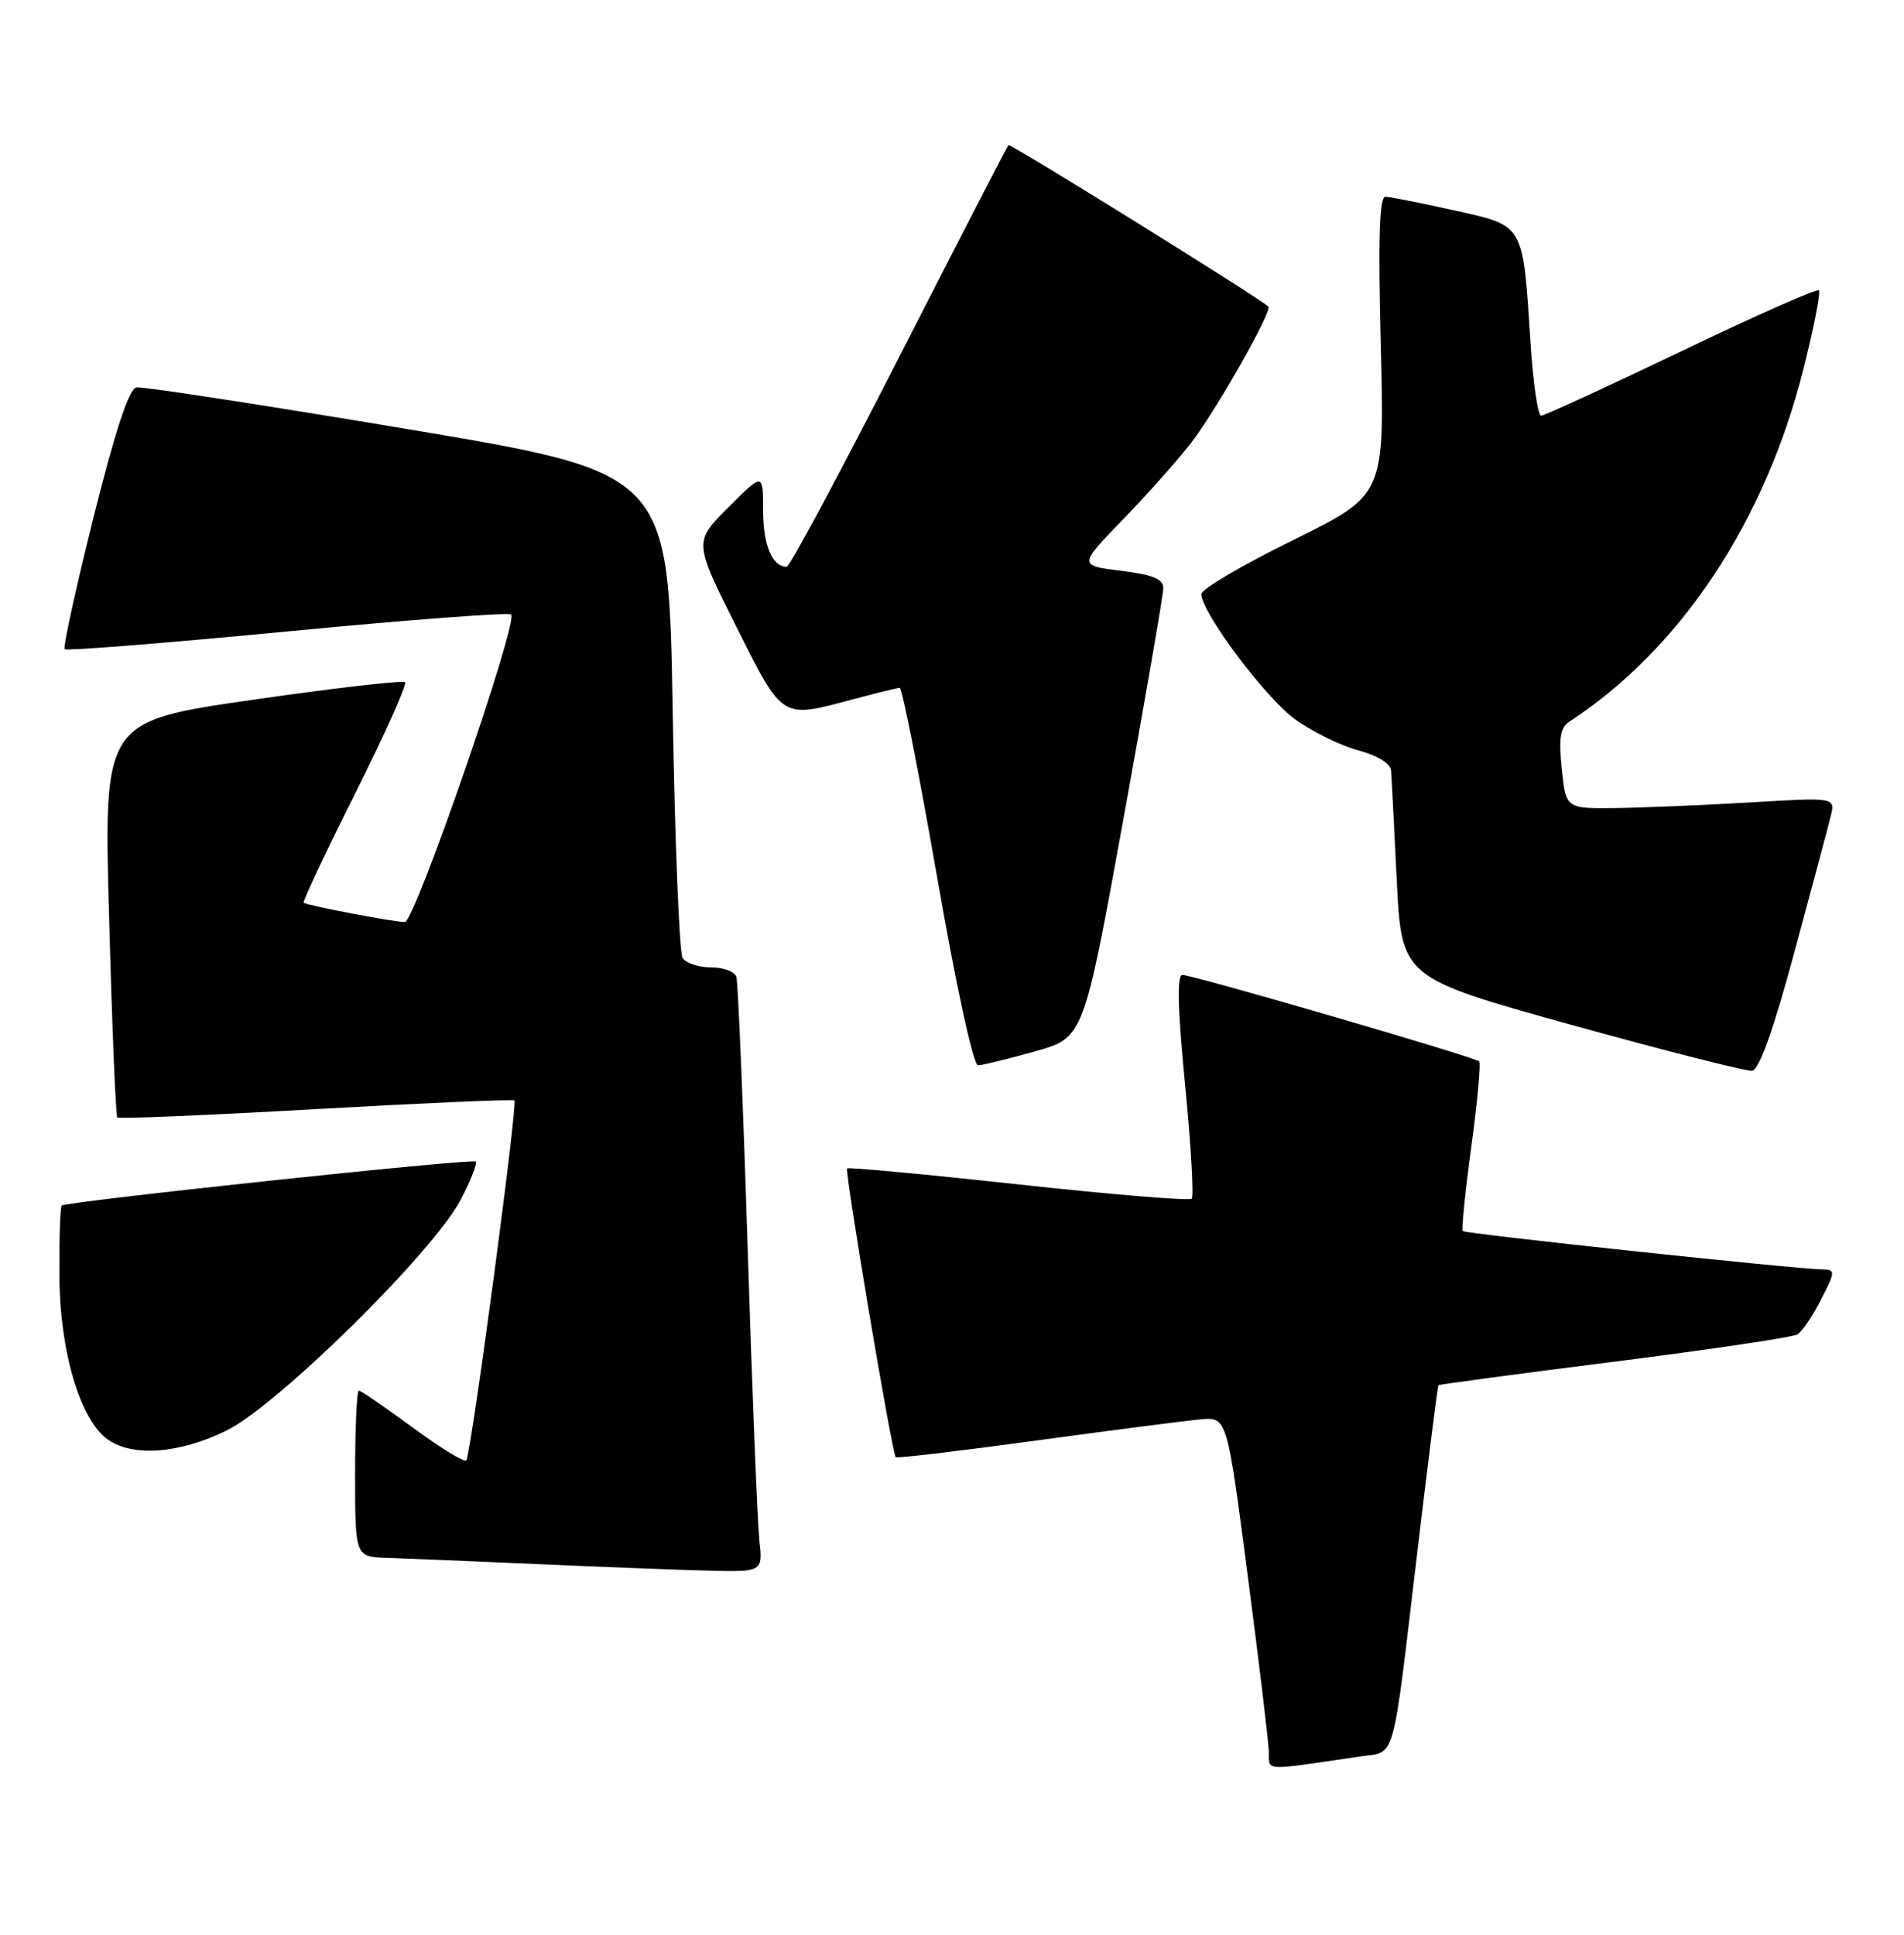 <?xml version="1.0" encoding="UTF-8" standalone="no"?>
<!DOCTYPE svg PUBLIC "-//W3C//DTD SVG 1.1//EN" "http://www.w3.org/Graphics/SVG/1.1/DTD/svg11.dtd" >
<svg xmlns="http://www.w3.org/2000/svg" xmlns:xlink="http://www.w3.org/1999/xlink" version="1.1" viewBox="0 0 252 256">
 <g >
 <path fill="currentColor"
d=" M 180.00 232.41 C 184.81 231.70 184.20 233.88 187.57 205.50 C 189.01 193.40 190.27 183.41 190.38 183.29 C 190.49 183.18 200.98 181.77 213.68 180.17 C 226.39 178.56 237.29 176.94 237.91 176.56 C 238.52 176.18 239.93 174.09 241.03 171.93 C 242.91 168.26 242.93 168.00 241.27 167.97 C 237.57 167.91 193.92 163.25 193.61 162.89 C 193.42 162.67 193.93 157.64 194.74 151.69 C 195.55 145.74 196.01 140.68 195.77 140.44 C 195.20 139.86 157.90 129.00 156.50 129.00 C 155.76 129.00 155.87 133.43 156.85 143.53 C 157.63 151.52 158.03 158.31 157.72 158.61 C 157.42 158.91 147.12 158.06 134.84 156.72 C 122.55 155.38 112.33 154.43 112.12 154.60 C 111.77 154.90 118.03 192.12 118.55 192.81 C 118.68 192.98 127.04 191.99 137.14 190.61 C 147.24 189.23 157.05 187.97 158.95 187.80 C 162.40 187.50 162.40 187.50 165.14 208.50 C 166.65 220.05 167.91 230.55 167.94 231.84 C 168.01 234.38 166.95 234.33 180.00 232.41 Z  M 100.50 203.75 C 100.25 201.41 99.55 183.97 98.95 165.00 C 98.35 146.03 97.68 129.94 97.46 129.25 C 97.24 128.56 95.73 128.00 94.09 128.00 C 92.46 128.00 90.77 127.44 90.34 126.75 C 89.91 126.06 89.32 111.34 89.03 94.04 C 88.50 62.57 88.50 62.57 54.00 56.79 C 35.02 53.61 18.85 51.12 18.06 51.26 C 17.08 51.43 15.26 56.94 12.37 68.48 C 10.04 77.82 8.32 85.66 8.56 85.90 C 8.81 86.14 22.07 85.08 38.05 83.55 C 54.02 82.01 67.34 81.01 67.65 81.31 C 68.63 82.30 54.91 122.00 53.58 122.00 C 52.14 122.00 40.66 119.82 40.19 119.45 C 40.02 119.32 43.08 112.82 47.00 105.00 C 50.92 97.18 53.89 90.56 53.61 90.27 C 53.33 89.99 44.24 91.04 33.41 92.60 C 13.72 95.44 13.72 95.44 14.44 121.47 C 14.83 135.78 15.32 147.66 15.52 147.86 C 15.73 148.06 27.50 147.57 41.70 146.76 C 55.89 145.96 67.76 145.44 68.08 145.61 C 68.56 145.86 62.58 190.76 61.74 193.22 C 61.61 193.61 58.46 191.70 54.74 188.97 C 51.03 186.24 47.76 184.00 47.49 184.00 C 47.22 184.00 47.00 188.95 47.00 195.00 C 47.00 206.00 47.00 206.00 51.25 206.13 C 53.59 206.21 62.47 206.57 71.00 206.95 C 79.53 207.33 89.75 207.72 93.73 207.82 C 100.96 208.00 100.96 208.00 100.50 203.75 Z  M 29.99 189.28 C 36.78 185.93 57.33 165.68 60.96 158.77 C 62.31 156.19 63.21 153.90 62.96 153.69 C 62.46 153.26 8.72 158.98 8.16 159.52 C 7.97 159.70 7.83 163.86 7.86 168.75 C 7.90 178.80 10.60 187.90 14.29 190.49 C 17.60 192.81 23.80 192.33 29.99 189.28 Z  M 237.49 126.00 C 239.80 117.47 241.96 109.38 242.30 108.00 C 242.91 105.50 242.91 105.50 231.71 106.17 C 225.54 106.53 217.52 106.87 213.88 106.92 C 207.25 107.00 207.25 107.00 206.71 101.75 C 206.28 97.70 206.51 96.27 207.69 95.50 C 222.44 85.86 233.60 69.06 238.70 48.79 C 240.07 43.33 240.99 38.66 240.74 38.41 C 240.49 38.16 232.29 41.79 222.52 46.48 C 212.75 51.16 204.40 55.00 203.97 55.00 C 203.54 55.00 202.90 50.61 202.56 45.25 C 201.54 29.46 201.80 29.92 192.48 27.84 C 188.09 26.86 183.99 26.05 183.37 26.03 C 182.56 26.01 182.39 31.47 182.75 45.75 C 183.25 65.50 183.25 65.50 171.13 71.47 C 164.46 74.75 159.00 77.96 159.00 78.60 C 159.00 81.01 167.46 92.32 171.40 95.17 C 173.65 96.80 177.41 98.65 179.75 99.28 C 182.31 99.96 184.05 101.03 184.11 101.96 C 184.18 102.81 184.51 109.32 184.86 116.43 C 185.50 129.36 185.50 129.36 208.00 135.61 C 220.38 139.04 231.13 141.77 231.90 141.68 C 232.83 141.56 234.74 136.20 237.49 126.00 Z  M 136.97 139.12 C 143.43 137.31 143.43 137.31 148.68 108.41 C 151.57 92.51 153.95 78.76 153.96 77.87 C 153.99 76.62 152.65 76.06 148.37 75.53 C 142.73 74.82 142.73 74.82 148.70 68.66 C 151.98 65.27 156.04 60.70 157.72 58.50 C 161.12 54.04 168.44 41.10 167.87 40.56 C 166.58 39.36 133.72 18.95 133.47 19.20 C 133.30 19.37 126.79 31.99 119.00 47.25 C 111.21 62.51 104.52 75.00 104.12 75.00 C 102.21 75.00 101.00 72.13 101.00 67.56 C 101.00 62.53 101.00 62.53 96.42 67.11 C 91.83 71.70 91.83 71.70 97.42 82.85 C 103.67 95.31 103.33 95.10 113.00 92.50 C 116.03 91.69 118.76 91.02 119.08 91.01 C 119.40 91.01 121.62 102.25 124.02 116.00 C 126.52 130.36 128.83 140.99 129.44 140.96 C 130.02 140.95 133.41 140.12 136.97 139.12 Z "/>
</g>
</svg>